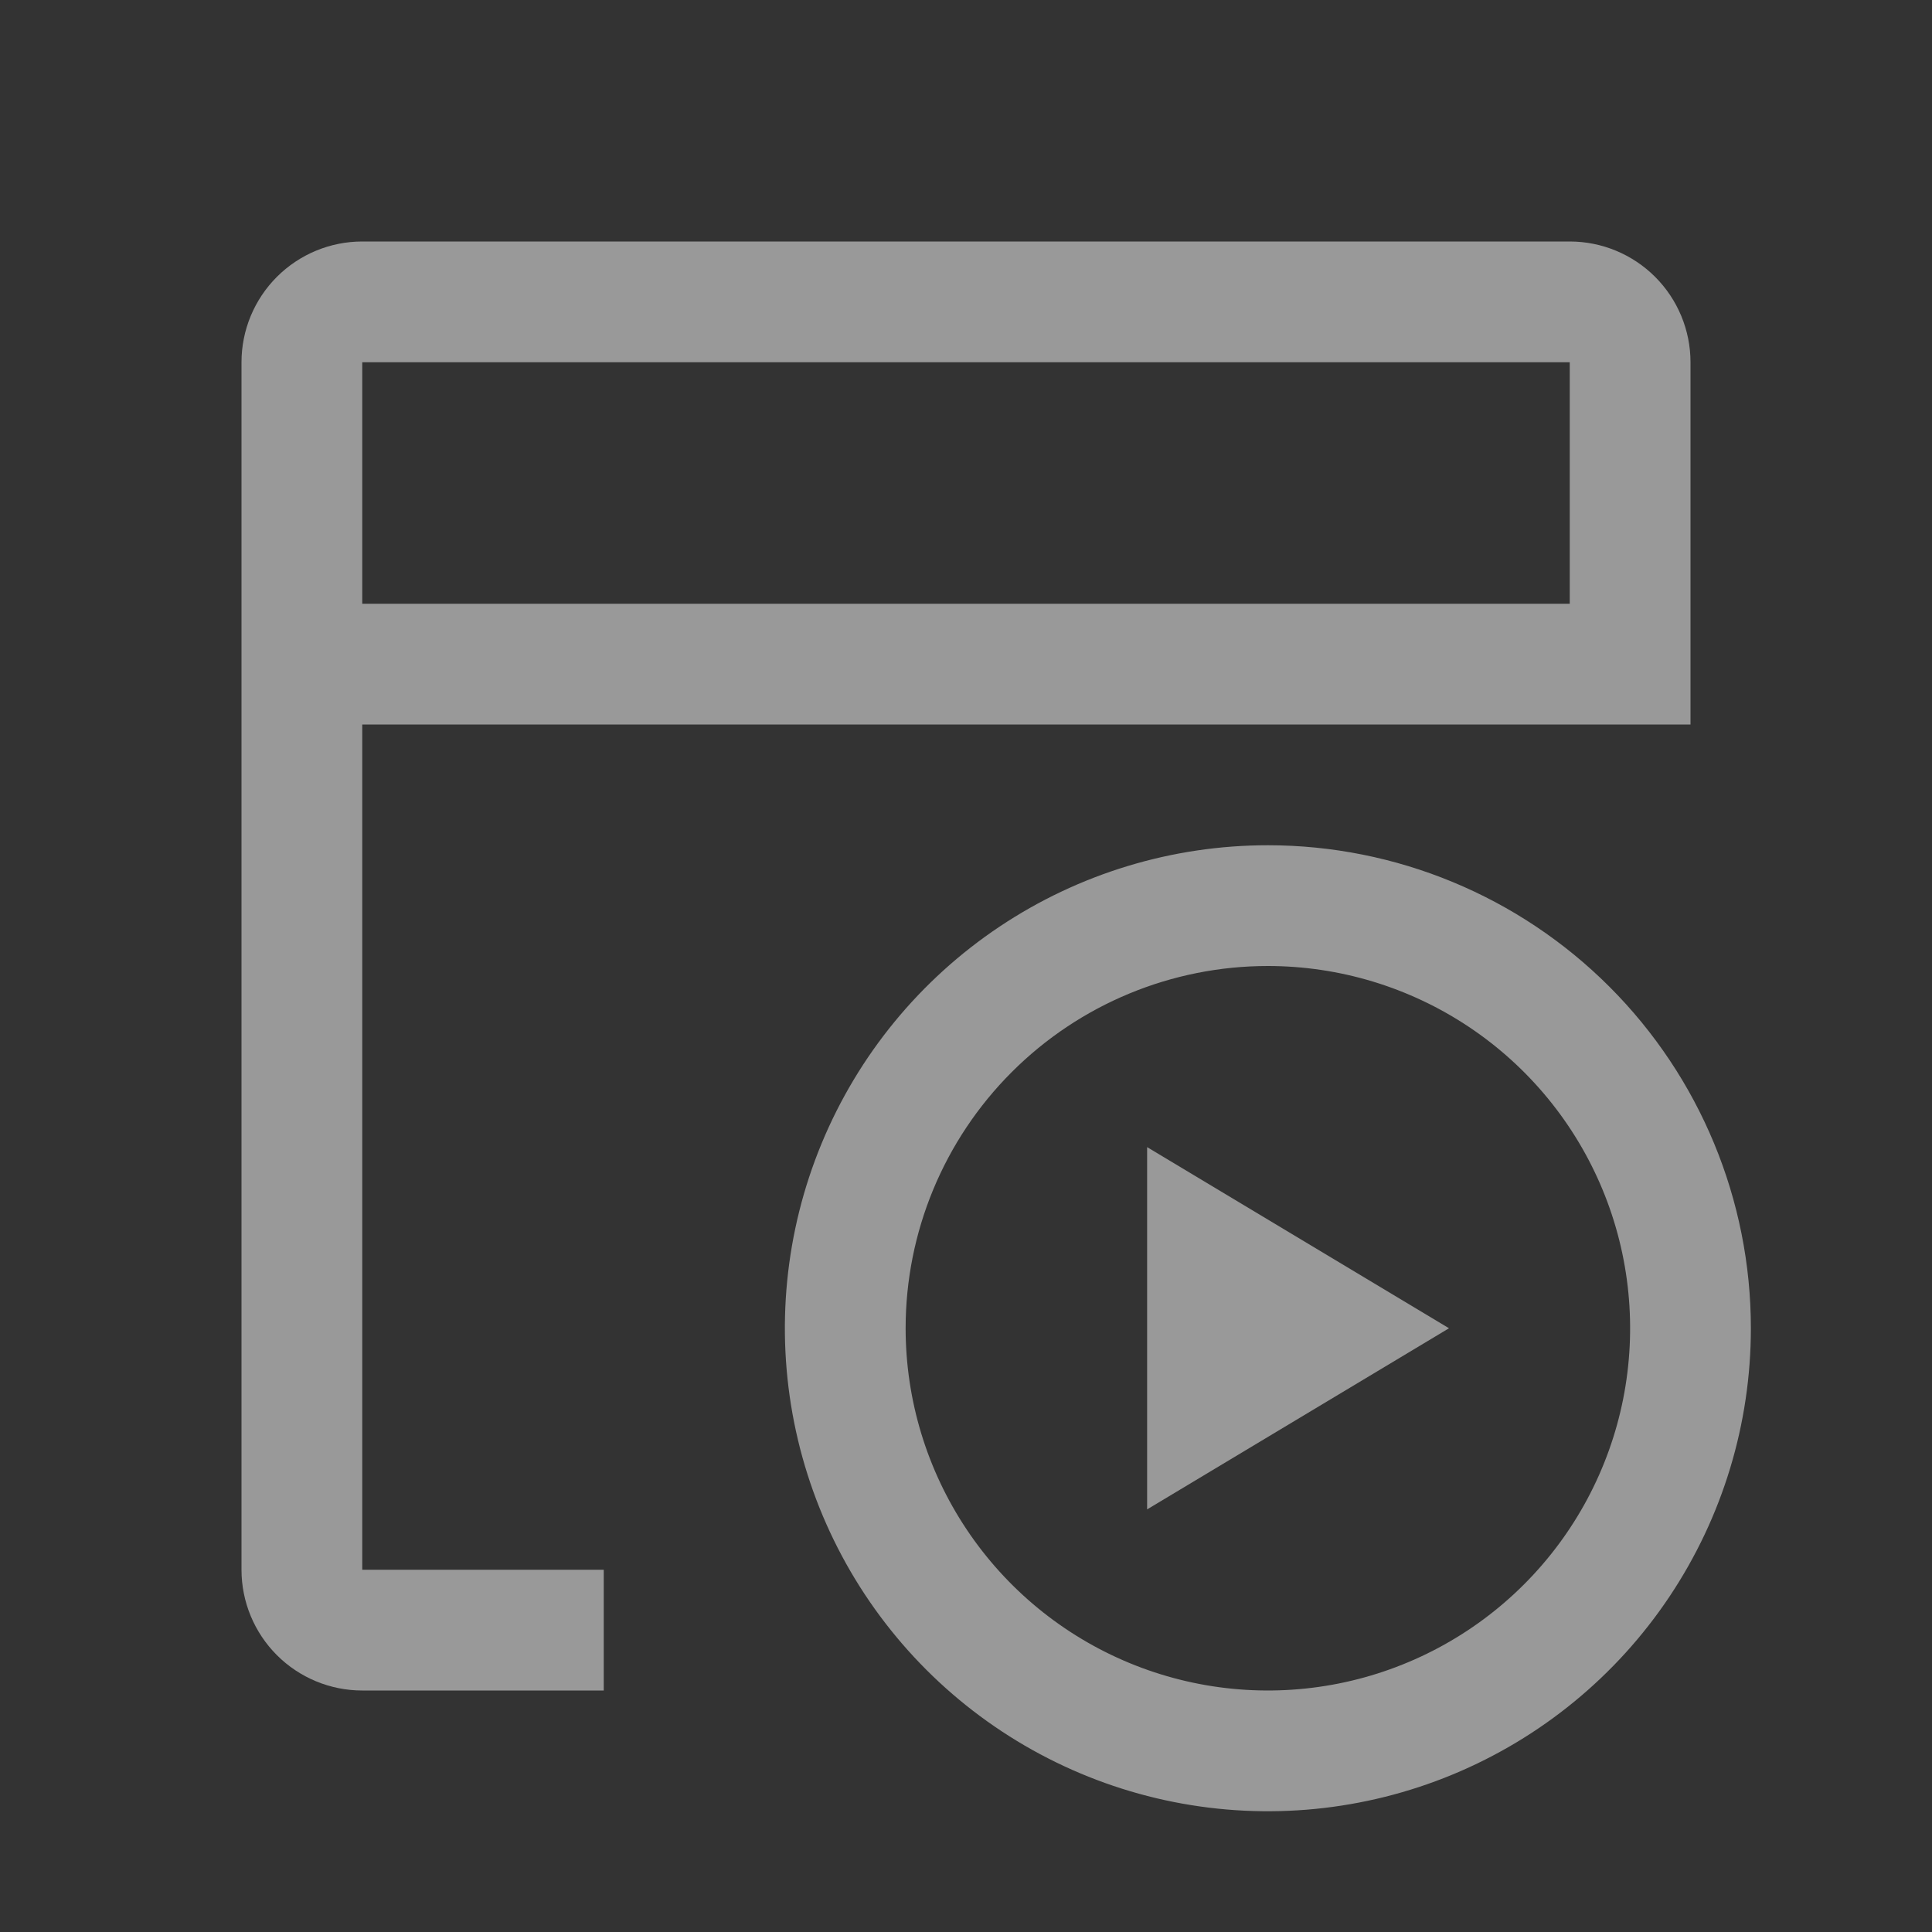 <svg width="100" height="100" viewBox="0 0 100 100" fill="none" xmlns="http://www.w3.org/2000/svg">
<rect x="0" y="0" width="100" height="100" fill="#333333" stroke="none"/>
<path d="M65.625 50C69.333 50 72.959 51.1 76.042 53.16C79.125 55.22 81.529 58.149 82.948 61.575C84.367 65.001 84.738 68.771 84.015 72.408C83.291 76.045 81.505 79.386 78.883 82.008C76.261 84.63 72.92 86.416 69.283 87.14C65.646 87.863 61.876 87.492 58.45 86.073C55.024 84.654 52.095 82.25 50.035 79.167C47.975 76.084 46.875 72.458 46.875 68.75C46.875 63.777 48.85 59.008 52.367 55.492C55.883 51.975 60.652 50 65.625 50ZM65.625 43.75C60.681 43.75 55.847 45.216 51.736 47.963C47.624 50.71 44.42 54.615 42.528 59.183C40.636 63.751 40.141 68.778 41.105 73.627C42.07 78.477 44.451 82.931 47.947 86.428C51.444 89.924 55.898 92.305 60.748 93.27C65.597 94.234 70.624 93.739 75.192 91.847C79.76 89.955 83.665 86.751 86.412 82.639C89.159 78.528 90.625 73.695 90.625 68.75C90.625 62.12 87.991 55.761 83.303 51.072C78.614 46.384 72.255 43.75 65.625 43.75Z" fill="white" fill-opacity="0.5"/>
<path d="M81.25 12.5H18.75C17.092 12.5 15.503 13.159 14.331 14.331C13.159 15.503 12.5 17.092 12.5 18.75V81.25C12.5 82.908 13.159 84.497 14.331 85.669C15.503 86.841 17.092 87.5 18.75 87.5H31.25V81.25H18.75V37.5H87.5V18.75C87.5 17.092 86.841 15.503 85.669 14.331C84.497 13.159 82.908 12.5 81.25 12.5ZM18.75 31.25V18.75H81.25V31.25H18.75Z" fill="white" fill-opacity="0.5"/>
<path d="M59.375 59.375V78.125L75 68.75L59.375 59.375Z" fill="white" fill-opacity="0.5"/>
</svg>
